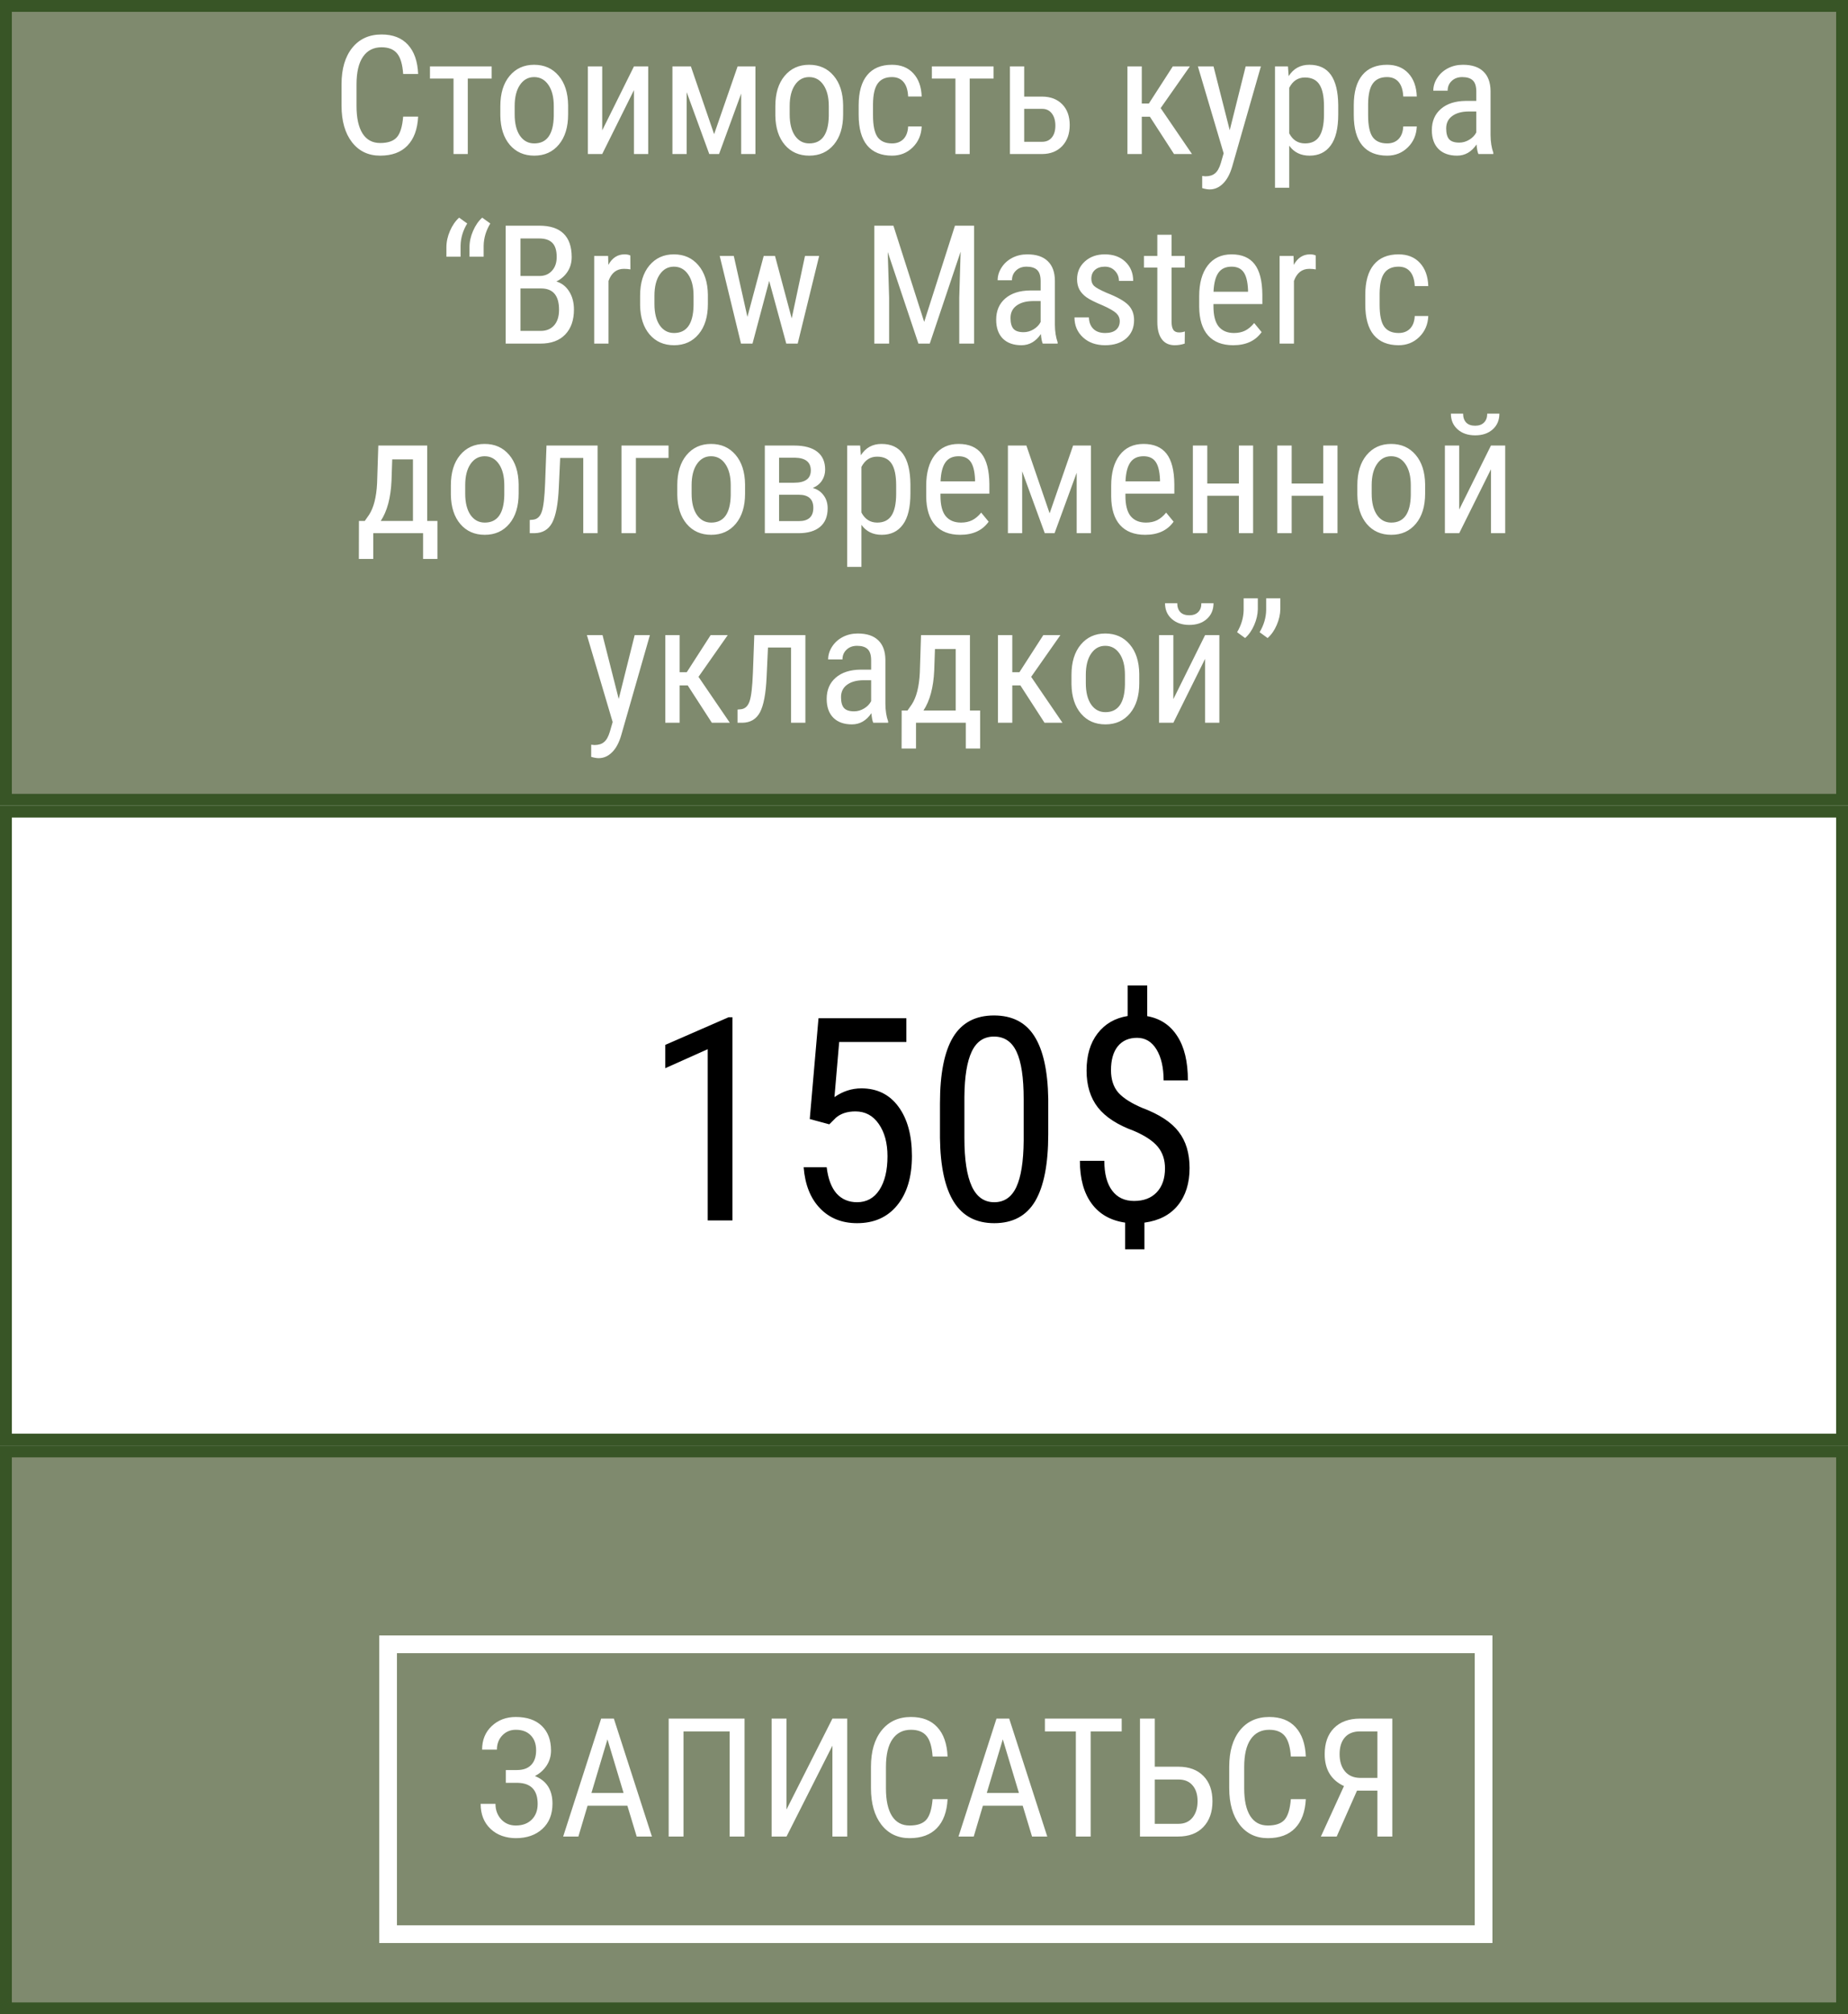 <svg width="156" height="170" viewBox="0 0 156 170" fill="none" xmlns="http://www.w3.org/2000/svg">
<rect x="0.5" y="0.5" width="155" height="67" fill="#7F8A6E" stroke="#385526"/>
<path d="M35.298 9.842C35.243 10.908 34.942 11.724 34.395 12.289C33.853 12.854 33.085 13.137 32.092 13.137C31.094 13.137 30.301 12.758 29.713 12.002C29.125 11.241 28.831 10.211 28.831 8.912V7.107C28.831 5.813 29.132 4.79 29.733 4.038C30.34 3.286 31.164 2.91 32.208 2.91C33.17 2.91 33.912 3.2 34.437 3.778C34.965 4.353 35.252 5.175 35.298 6.246H34.033C33.978 5.435 33.808 4.856 33.52 4.51C33.233 4.163 32.796 3.99 32.208 3.99C31.529 3.99 31.007 4.257 30.643 4.79C30.278 5.319 30.096 6.096 30.096 7.121V8.946C30.096 9.953 30.264 10.726 30.602 11.264C30.943 11.801 31.44 12.07 32.092 12.07C32.743 12.07 33.213 11.909 33.5 11.585C33.787 11.261 33.965 10.68 34.033 9.842H35.298ZM41.505 6.629H39.488V13H38.285V6.629H36.296V5.604H41.505V6.629ZM42.236 8.96C42.236 7.884 42.496 7.035 43.016 6.41C43.54 5.781 44.23 5.467 45.087 5.467C45.944 5.467 46.632 5.772 47.151 6.383C47.675 6.993 47.944 7.825 47.958 8.878V9.657C47.958 10.728 47.698 11.576 47.179 12.2C46.659 12.825 45.967 13.137 45.101 13.137C44.244 13.137 43.556 12.834 43.036 12.227C42.521 11.621 42.255 10.801 42.236 9.767V8.96ZM43.446 9.657C43.446 10.418 43.594 11.018 43.891 11.455C44.191 11.888 44.595 12.104 45.101 12.104C46.167 12.104 46.716 11.334 46.748 9.794V8.96C46.748 8.203 46.598 7.606 46.297 7.169C45.996 6.727 45.593 6.506 45.087 6.506C44.59 6.506 44.191 6.727 43.891 7.169C43.594 7.606 43.446 8.201 43.446 8.953V9.657ZM53.516 5.604H54.719V13H53.516V7.606L50.836 13H49.626V5.604H50.836V11.004L53.516 5.604ZM60.283 11.325L62.266 5.604H63.77V13H62.566V7.9L60.7 13H59.873L57.966 7.777V13H56.763V5.604H58.321L60.283 11.325ZM65.451 8.96C65.451 7.884 65.711 7.035 66.231 6.41C66.755 5.781 67.445 5.467 68.302 5.467C69.159 5.467 69.847 5.772 70.366 6.383C70.89 6.993 71.159 7.825 71.173 8.878V9.657C71.173 10.728 70.913 11.576 70.394 12.2C69.874 12.825 69.181 13.137 68.315 13.137C67.459 13.137 66.77 12.834 66.251 12.227C65.736 11.621 65.469 10.801 65.451 9.767V8.96ZM66.661 9.657C66.661 10.418 66.809 11.018 67.106 11.455C67.406 11.888 67.81 12.104 68.315 12.104C69.382 12.104 69.931 11.334 69.963 9.794V8.96C69.963 8.203 69.812 7.606 69.512 7.169C69.211 6.727 68.808 6.506 68.302 6.506C67.805 6.506 67.406 6.727 67.106 7.169C66.809 7.606 66.661 8.201 66.661 8.953V9.657ZM75.302 12.104C75.703 12.104 76.024 11.981 76.266 11.735C76.507 11.485 76.639 11.129 76.662 10.669H77.804C77.776 11.38 77.523 11.97 77.045 12.44C76.571 12.904 75.99 13.137 75.302 13.137C74.386 13.137 73.686 12.85 73.203 12.275C72.725 11.697 72.485 10.838 72.485 9.698V8.885C72.485 7.768 72.725 6.921 73.203 6.342C73.682 5.758 74.379 5.467 75.295 5.467C76.051 5.467 76.651 5.706 77.093 6.185C77.539 6.663 77.776 7.317 77.804 8.146H76.662C76.635 7.6 76.503 7.189 76.266 6.916C76.033 6.643 75.71 6.506 75.295 6.506C74.757 6.506 74.358 6.684 74.099 7.039C73.839 7.39 73.704 7.969 73.695 8.775V9.719C73.695 10.589 73.823 11.204 74.078 11.565C74.338 11.925 74.746 12.104 75.302 12.104ZM83.874 6.629H81.857V13H80.654V6.629H78.665V5.604H83.874V6.629ZM86.458 8.153H87.982C88.689 8.158 89.252 8.374 89.671 8.803C90.09 9.231 90.3 9.814 90.3 10.553C90.3 11.291 90.088 11.883 89.664 12.33C89.24 12.772 88.68 12.995 87.982 13H85.255V5.604H86.458V8.153ZM86.458 9.186V11.968H87.962C88.317 11.968 88.593 11.847 88.789 11.605C88.99 11.364 89.09 11.029 89.09 10.601C89.09 10.181 88.992 9.842 88.796 9.582C88.6 9.322 88.331 9.19 87.989 9.186H86.458ZM97.067 9.849H96.384V13H95.174V5.604H96.384V8.734H96.985L99.002 5.604H100.444L97.977 9.124L100.622 13H99.105L97.067 9.849ZM103.808 10.99L105.154 5.604H106.439L104.02 14.046C103.837 14.679 103.58 15.16 103.247 15.488C102.914 15.821 102.536 15.987 102.112 15.987C101.948 15.987 101.739 15.951 101.483 15.878V14.852L101.75 14.88C102.101 14.88 102.374 14.796 102.57 14.627C102.771 14.463 102.933 14.176 103.056 13.766L103.295 12.938L101.121 5.604H102.44L103.808 10.99ZM112.968 9.657C112.968 10.829 112.756 11.701 112.332 12.275C111.913 12.85 111.318 13.137 110.548 13.137C109.805 13.137 109.233 12.856 108.832 12.296V15.844H107.629V5.604H108.723L108.784 6.424C109.19 5.786 109.771 5.467 110.527 5.467C111.339 5.467 111.945 5.749 112.346 6.314C112.747 6.88 112.954 7.725 112.968 8.851V9.657ZM111.765 8.967C111.765 8.137 111.637 7.527 111.382 7.135C111.127 6.738 110.716 6.54 110.151 6.54C109.573 6.54 109.133 6.829 108.832 7.408V11.257C109.128 11.822 109.573 12.104 110.165 12.104C110.712 12.104 111.113 11.909 111.368 11.517C111.628 11.12 111.76 10.516 111.765 9.705V8.967ZM117.097 12.104C117.498 12.104 117.819 11.981 118.061 11.735C118.302 11.485 118.434 11.129 118.457 10.669H119.599C119.571 11.38 119.318 11.97 118.84 12.44C118.366 12.904 117.785 13.137 117.097 13.137C116.181 13.137 115.481 12.85 114.998 12.275C114.52 11.697 114.28 10.838 114.28 9.698V8.885C114.28 7.768 114.52 6.921 114.998 6.342C115.477 5.758 116.174 5.467 117.09 5.467C117.846 5.467 118.446 5.706 118.888 6.185C119.334 6.663 119.571 7.317 119.599 8.146H118.457C118.43 7.6 118.298 7.189 118.061 6.916C117.828 6.643 117.505 6.506 117.09 6.506C116.552 6.506 116.153 6.684 115.894 7.039C115.634 7.39 115.499 7.969 115.49 8.775V9.719C115.49 10.589 115.618 11.204 115.873 11.565C116.133 11.925 116.541 12.104 117.097 12.104ZM124.801 13C124.728 12.841 124.675 12.572 124.644 12.193C124.215 12.822 123.668 13.137 123.003 13.137C122.333 13.137 121.809 12.95 121.431 12.576C121.057 12.198 120.87 11.667 120.87 10.983C120.87 10.231 121.125 9.634 121.636 9.192C122.146 8.75 122.846 8.525 123.734 8.516H124.623V7.729C124.623 7.287 124.525 6.973 124.329 6.786C124.133 6.599 123.835 6.506 123.434 6.506C123.069 6.506 122.773 6.615 122.545 6.834C122.317 7.048 122.203 7.322 122.203 7.654H120.993C120.993 7.276 121.105 6.916 121.328 6.574C121.551 6.228 121.852 5.957 122.23 5.761C122.609 5.565 123.03 5.467 123.495 5.467C124.252 5.467 124.826 5.656 125.218 6.034C125.614 6.408 125.817 6.955 125.826 7.675V11.407C125.831 11.977 125.908 12.471 126.059 12.891V13H124.801ZM123.188 12.036C123.484 12.036 123.766 11.954 124.035 11.79C124.304 11.626 124.5 11.421 124.623 11.175V9.411H123.939C123.365 9.42 122.912 9.55 122.579 9.801C122.246 10.047 122.08 10.393 122.08 10.84C122.08 11.259 122.164 11.565 122.333 11.756C122.502 11.943 122.786 12.036 123.188 12.036ZM38.757 18.37L39.44 18.862C39.08 19.455 38.894 20.075 38.88 20.722V21.665H37.684V20.872C37.684 20.412 37.784 19.951 37.984 19.491C38.185 19.026 38.442 18.653 38.757 18.37ZM40.705 18.37L41.389 18.862C41.029 19.455 40.842 20.075 40.828 20.722V21.665H39.632V20.872C39.632 20.412 39.732 19.951 39.933 19.491C40.133 19.026 40.391 18.653 40.705 18.37ZM42.688 29V19.047H45.524C46.431 19.047 47.113 19.268 47.568 19.71C48.029 20.152 48.259 20.815 48.259 21.699C48.259 22.164 48.143 22.574 47.91 22.93C47.678 23.285 47.363 23.561 46.967 23.757C47.422 23.894 47.783 24.174 48.047 24.598C48.316 25.021 48.45 25.532 48.45 26.129C48.45 27.022 48.204 27.724 47.712 28.234C47.224 28.745 46.527 29 45.62 29H42.688ZM43.938 24.345V27.927H45.648C46.121 27.927 46.497 27.772 46.775 27.462C47.053 27.148 47.192 26.708 47.192 26.143C47.192 24.944 46.687 24.345 45.675 24.345H43.938ZM43.938 23.292H45.545C45.978 23.292 46.327 23.146 46.591 22.855C46.86 22.563 46.994 22.175 46.994 21.692C46.994 21.145 46.873 20.749 46.632 20.503C46.39 20.252 46.021 20.127 45.524 20.127H43.938V23.292ZM53.215 22.738C53.046 22.706 52.864 22.69 52.668 22.69C52.048 22.69 51.615 23.03 51.369 23.709V29H50.159V21.604H51.335L51.355 22.355C51.679 21.763 52.137 21.467 52.73 21.467C52.921 21.467 53.08 21.499 53.208 21.562L53.215 22.738ZM54.035 24.96C54.035 23.884 54.295 23.035 54.815 22.41C55.339 21.781 56.029 21.467 56.886 21.467C57.742 21.467 58.431 21.772 58.95 22.383C59.474 22.994 59.743 23.825 59.757 24.878V25.657C59.757 26.728 59.497 27.576 58.977 28.2C58.458 28.825 57.765 29.137 56.899 29.137C56.043 29.137 55.355 28.834 54.835 28.227C54.32 27.621 54.053 26.801 54.035 25.767V24.96ZM55.245 25.657C55.245 26.418 55.393 27.018 55.69 27.455C55.99 27.888 56.394 28.105 56.899 28.105C57.966 28.105 58.515 27.334 58.547 25.794V24.96C58.547 24.203 58.397 23.606 58.096 23.169C57.795 22.727 57.392 22.506 56.886 22.506C56.389 22.506 55.99 22.727 55.69 23.169C55.393 23.606 55.245 24.201 55.245 24.953V25.657ZM66.832 26.874L67.953 21.604H69.149L67.338 29H66.374L64.932 23.709L63.523 29H62.553L60.755 21.604H61.944L63.093 26.744L64.467 21.604H65.424L66.832 26.874ZM75.418 19.047L78.016 27.168L80.613 19.047H82.227V29H80.976V25.124L81.092 21.241L78.487 29H77.53L74.939 21.269L75.056 25.124V29H73.805V19.047H75.418ZM88.023 29C87.951 28.84 87.898 28.572 87.866 28.193C87.438 28.822 86.891 29.137 86.226 29.137C85.556 29.137 85.032 28.95 84.653 28.576C84.28 28.198 84.093 27.667 84.093 26.983C84.093 26.231 84.348 25.634 84.858 25.192C85.369 24.75 86.068 24.525 86.957 24.516H87.846V23.73C87.846 23.287 87.748 22.973 87.552 22.786C87.356 22.599 87.057 22.506 86.656 22.506C86.292 22.506 85.995 22.615 85.768 22.834C85.54 23.048 85.426 23.322 85.426 23.654H84.216C84.216 23.276 84.328 22.916 84.551 22.574C84.774 22.228 85.075 21.957 85.453 21.761C85.831 21.565 86.253 21.467 86.718 21.467C87.474 21.467 88.049 21.656 88.44 22.034C88.837 22.408 89.04 22.955 89.049 23.675V27.407C89.053 27.977 89.131 28.471 89.281 28.891V29H88.023ZM86.41 28.036C86.706 28.036 86.989 27.954 87.258 27.79C87.527 27.626 87.723 27.421 87.846 27.175V25.411H87.162C86.588 25.42 86.134 25.55 85.802 25.801C85.469 26.047 85.303 26.393 85.303 26.84C85.303 27.259 85.387 27.564 85.556 27.756C85.724 27.943 86.009 28.036 86.41 28.036ZM94.524 27.106C94.524 26.847 94.426 26.623 94.231 26.436C94.034 26.25 93.656 26.031 93.096 25.78C92.444 25.511 91.984 25.281 91.715 25.09C91.451 24.898 91.252 24.682 91.12 24.44C90.988 24.194 90.922 23.903 90.922 23.565C90.922 22.964 91.141 22.465 91.578 22.068C92.02 21.667 92.583 21.467 93.267 21.467C93.987 21.467 94.565 21.676 95.003 22.096C95.44 22.515 95.659 23.053 95.659 23.709H94.456C94.456 23.376 94.344 23.094 94.121 22.861C93.898 22.624 93.613 22.506 93.267 22.506C92.911 22.506 92.631 22.599 92.426 22.786C92.225 22.968 92.125 23.215 92.125 23.524C92.125 23.77 92.198 23.969 92.344 24.119C92.494 24.27 92.852 24.468 93.417 24.714C94.315 25.065 94.925 25.409 95.249 25.746C95.573 26.079 95.734 26.503 95.734 27.018C95.734 27.66 95.513 28.175 95.071 28.562C94.629 28.945 94.037 29.137 93.294 29.137C92.524 29.137 91.899 28.916 91.421 28.474C90.942 28.032 90.703 27.471 90.703 26.792H91.92C91.934 27.202 92.059 27.523 92.296 27.756C92.533 27.988 92.866 28.105 93.294 28.105C93.695 28.105 94 28.016 94.21 27.838C94.42 27.656 94.524 27.412 94.524 27.106ZM98.899 19.812V21.604H100.014V22.581H98.899V27.168C98.899 27.46 98.947 27.681 99.043 27.831C99.139 27.981 99.303 28.057 99.535 28.057C99.695 28.057 99.856 28.029 100.021 27.975L100.007 29C99.733 29.091 99.453 29.137 99.166 29.137C98.688 29.137 98.323 28.966 98.072 28.624C97.822 28.282 97.696 27.799 97.696 27.175V22.581H96.568V21.604H97.696V19.812H98.899ZM104.102 29.137C103.181 29.137 102.475 28.863 101.982 28.316C101.49 27.765 101.24 26.958 101.23 25.896V25.001C101.23 23.898 101.47 23.035 101.948 22.41C102.431 21.781 103.104 21.467 103.965 21.467C104.831 21.467 105.478 21.742 105.906 22.294C106.335 22.845 106.553 23.704 106.562 24.871V25.664H102.434V25.835C102.434 26.628 102.582 27.204 102.878 27.564C103.179 27.924 103.609 28.105 104.17 28.105C104.525 28.105 104.838 28.038 105.106 27.906C105.38 27.77 105.635 27.555 105.872 27.264L106.501 28.029C105.977 28.768 105.177 29.137 104.102 29.137ZM103.965 22.506C103.464 22.506 103.092 22.679 102.851 23.025C102.609 23.367 102.472 23.9 102.44 24.625H105.353V24.461C105.321 23.759 105.193 23.258 104.97 22.957C104.751 22.656 104.416 22.506 103.965 22.506ZM111.074 22.738C110.906 22.706 110.723 22.69 110.527 22.69C109.908 22.69 109.475 23.03 109.229 23.709V29H108.019V21.604H109.194L109.215 22.355C109.538 21.763 109.996 21.467 110.589 21.467C110.78 21.467 110.94 21.499 111.067 21.562L111.074 22.738ZM118.067 28.105C118.468 28.105 118.79 27.981 119.031 27.735C119.273 27.485 119.405 27.129 119.428 26.669H120.569C120.542 27.38 120.289 27.97 119.811 28.439C119.337 28.904 118.756 29.137 118.067 29.137C117.151 29.137 116.452 28.85 115.969 28.275C115.49 27.697 115.251 26.838 115.251 25.698V24.885C115.251 23.768 115.49 22.921 115.969 22.342C116.447 21.759 117.145 21.467 118.061 21.467C118.817 21.467 119.416 21.706 119.858 22.185C120.305 22.663 120.542 23.317 120.569 24.146H119.428C119.4 23.6 119.268 23.189 119.031 22.916C118.799 22.643 118.475 22.506 118.061 22.506C117.523 22.506 117.124 22.684 116.864 23.039C116.604 23.39 116.47 23.969 116.461 24.775V25.719C116.461 26.589 116.589 27.204 116.844 27.564C117.104 27.924 117.511 28.105 118.067 28.105ZM30.793 43.968L31.155 43.448C31.547 42.847 31.773 41.96 31.832 40.789L31.935 37.603H36.063V43.968H36.925V47.174H35.715V45H31.511V47.174H30.294L30.301 43.968H30.793ZM32.14 43.968H34.86V38.773H33.11L33.049 40.577C32.985 42.017 32.682 43.148 32.14 43.968ZM38.06 40.96C38.06 39.884 38.319 39.035 38.839 38.41C39.363 37.781 40.053 37.467 40.91 37.467C41.767 37.467 42.455 37.772 42.975 38.383C43.499 38.993 43.768 39.825 43.781 40.878V41.657C43.781 42.728 43.522 43.576 43.002 44.2C42.482 44.825 41.79 45.137 40.924 45.137C40.067 45.137 39.379 44.834 38.859 44.227C38.344 43.621 38.078 42.801 38.06 41.767V40.96ZM39.27 41.657C39.27 42.418 39.418 43.018 39.714 43.455C40.015 43.888 40.418 44.105 40.924 44.105C41.99 44.105 42.539 43.334 42.571 41.794V40.96C42.571 40.203 42.421 39.606 42.12 39.169C41.819 38.727 41.416 38.506 40.91 38.506C40.413 38.506 40.015 38.727 39.714 39.169C39.418 39.606 39.27 40.201 39.27 40.953V41.657ZM50.446 37.603V45H49.236V38.649H47.288L47.172 41.158C47.108 42.548 46.921 43.535 46.611 44.118C46.301 44.697 45.805 44.991 45.121 45H44.718V43.886L45.025 43.858C45.363 43.813 45.6 43.587 45.736 43.182C45.878 42.772 45.971 41.967 46.017 40.769L46.133 37.603H50.446ZM56.435 38.649H53.68V45H52.463V37.603H56.435V38.649ZM57.173 40.96C57.173 39.884 57.433 39.035 57.952 38.41C58.476 37.781 59.167 37.467 60.023 37.467C60.88 37.467 61.568 37.772 62.088 38.383C62.612 38.993 62.881 39.825 62.895 40.878V41.657C62.895 42.728 62.635 43.576 62.115 44.2C61.596 44.825 60.903 45.137 60.037 45.137C59.18 45.137 58.492 44.834 57.973 44.227C57.458 43.621 57.191 42.801 57.173 41.767V40.96ZM58.383 41.657C58.383 42.418 58.531 43.018 58.827 43.455C59.128 43.888 59.531 44.105 60.037 44.105C61.103 44.105 61.653 43.334 61.685 41.794V40.96C61.685 40.203 61.534 39.606 61.233 39.169C60.933 38.727 60.529 38.506 60.023 38.506C59.527 38.506 59.128 38.727 58.827 39.169C58.531 39.606 58.383 40.201 58.383 40.953V41.657ZM64.562 45V37.603H67.044C67.892 37.603 68.539 37.777 68.985 38.123C69.432 38.469 69.655 38.973 69.655 39.634C69.655 39.976 69.566 40.283 69.389 40.557C69.211 40.83 68.951 41.04 68.609 41.185C68.988 41.286 69.291 41.489 69.519 41.794C69.751 42.099 69.867 42.468 69.867 42.901C69.867 43.585 69.653 44.107 69.225 44.467C68.801 44.822 68.199 45 67.42 45H64.562ZM65.766 41.753V43.981H67.434C68.249 43.981 68.657 43.608 68.657 42.86C68.657 42.122 68.245 41.753 67.42 41.753H65.766ZM65.766 40.741H67.03C67.974 40.741 68.445 40.395 68.445 39.702C68.445 39.005 68.001 38.647 67.112 38.629H65.766V40.741ZM76.853 41.657C76.853 42.828 76.642 43.701 76.218 44.275C75.799 44.85 75.204 45.137 74.434 45.137C73.691 45.137 73.119 44.856 72.718 44.296V47.844H71.515V37.603H72.608L72.67 38.424C73.076 37.786 73.657 37.467 74.413 37.467C75.224 37.467 75.83 37.749 76.231 38.315C76.632 38.88 76.84 39.725 76.853 40.851V41.657ZM75.65 40.967C75.65 40.137 75.523 39.527 75.268 39.135C75.012 38.738 74.602 38.54 74.037 38.54C73.458 38.54 73.019 38.829 72.718 39.408V43.257C73.014 43.822 73.458 44.105 74.051 44.105C74.598 44.105 74.999 43.908 75.254 43.517C75.514 43.12 75.646 42.516 75.65 41.705V40.967ZM81.058 45.137C80.137 45.137 79.431 44.863 78.939 44.316C78.446 43.765 78.196 42.958 78.186 41.897V41.001C78.186 39.898 78.426 39.035 78.904 38.41C79.387 37.781 80.06 37.467 80.921 37.467C81.787 37.467 82.434 37.742 82.862 38.294C83.291 38.845 83.509 39.704 83.519 40.871V41.664H79.39V41.835C79.39 42.628 79.538 43.204 79.834 43.565C80.135 43.925 80.565 44.105 81.126 44.105C81.481 44.105 81.794 44.038 82.062 43.906C82.336 43.77 82.591 43.555 82.828 43.264L83.457 44.029C82.933 44.768 82.133 45.137 81.058 45.137ZM80.921 38.506C80.42 38.506 80.048 38.679 79.807 39.025C79.565 39.367 79.428 39.9 79.397 40.625H82.309V40.461C82.277 39.759 82.149 39.258 81.926 38.957C81.707 38.656 81.372 38.506 80.921 38.506ZM88.605 43.325L90.587 37.603H92.091V45H90.888V39.9L89.022 45H88.194L86.287 39.777V45H85.084V37.603H86.643L88.605 43.325ZM96.671 45.137C95.75 45.137 95.044 44.863 94.552 44.316C94.06 43.765 93.809 42.958 93.8 41.897V41.001C93.8 39.898 94.039 39.035 94.518 38.41C95.001 37.781 95.673 37.467 96.534 37.467C97.4 37.467 98.047 37.742 98.476 38.294C98.904 38.845 99.123 39.704 99.132 40.871V41.664H95.003V41.835C95.003 42.628 95.151 43.204 95.447 43.565C95.748 43.925 96.179 44.105 96.739 44.105C97.095 44.105 97.407 44.038 97.676 43.906C97.949 43.77 98.204 43.555 98.441 43.264L99.07 44.029C98.546 44.768 97.746 45.137 96.671 45.137ZM96.534 38.506C96.033 38.506 95.662 38.679 95.42 39.025C95.178 39.367 95.042 39.9 95.01 40.625H97.922V40.461C97.89 39.759 97.762 39.258 97.539 38.957C97.32 38.656 96.985 38.506 96.534 38.506ZM105.783 45H104.58V41.842H101.914V45H100.697V37.603H101.914V40.81H104.58V37.603H105.783V45ZM112.906 45H111.703V41.842H109.037V45H107.82V37.603H109.037V40.81H111.703V37.603H112.906V45ZM114.581 40.96C114.581 39.884 114.841 39.035 115.36 38.41C115.884 37.781 116.575 37.467 117.432 37.467C118.288 37.467 118.977 37.772 119.496 38.383C120.02 38.993 120.289 39.825 120.303 40.878V41.657C120.303 42.728 120.043 43.576 119.523 44.2C119.004 44.825 118.311 45.137 117.445 45.137C116.589 45.137 115.9 44.834 115.381 44.227C114.866 43.621 114.599 42.801 114.581 41.767V40.96ZM115.791 41.657C115.791 42.418 115.939 43.018 116.235 43.455C116.536 43.888 116.939 44.105 117.445 44.105C118.512 44.105 119.061 43.334 119.093 41.794V40.96C119.093 40.203 118.942 39.606 118.642 39.169C118.341 38.727 117.938 38.506 117.432 38.506C116.935 38.506 116.536 38.727 116.235 39.169C115.939 39.606 115.791 40.201 115.791 40.953V41.657ZM125.86 37.603H127.063V45H125.86V39.606L123.181 45H121.971V37.603H123.181V43.004L125.86 37.603ZM126.571 34.91C126.571 35.462 126.382 35.906 126.004 36.243C125.63 36.576 125.138 36.742 124.527 36.742C123.917 36.742 123.422 36.574 123.044 36.236C122.666 35.899 122.477 35.457 122.477 34.91H123.509C123.509 35.229 123.595 35.48 123.769 35.662C123.942 35.84 124.195 35.929 124.527 35.929C124.846 35.929 125.095 35.84 125.272 35.662C125.455 35.484 125.546 35.234 125.546 34.91H126.571ZM52.23 58.99L53.577 53.603H54.862L52.442 62.046C52.26 62.679 52.003 63.16 51.67 63.488C51.337 63.821 50.959 63.987 50.535 63.987C50.371 63.987 50.161 63.951 49.906 63.878V62.852L50.173 62.88C50.524 62.88 50.797 62.796 50.993 62.627C51.194 62.463 51.355 62.176 51.478 61.766L51.718 60.938L49.544 53.603H50.863L52.23 58.99ZM58.055 57.849H57.371V61H56.161V53.603H57.371V56.734H57.973L59.989 53.603H61.432L58.964 57.124L61.609 61H60.092L58.055 57.849ZM67.987 53.603V61H66.777V54.649H64.829L64.713 57.158C64.649 58.548 64.462 59.535 64.152 60.118C63.842 60.697 63.346 60.991 62.662 61H62.259V59.886L62.566 59.858C62.904 59.813 63.141 59.587 63.277 59.182C63.419 58.772 63.512 57.967 63.558 56.769L63.674 53.603H67.987ZM73.716 61C73.643 60.84 73.591 60.572 73.559 60.193C73.13 60.822 72.583 61.137 71.918 61.137C71.248 61.137 70.724 60.95 70.346 60.576C69.972 60.198 69.785 59.667 69.785 58.983C69.785 58.231 70.04 57.634 70.551 57.192C71.061 56.75 71.761 56.525 72.649 56.516H73.538V55.73C73.538 55.287 73.44 54.973 73.244 54.786C73.048 54.599 72.75 54.506 72.349 54.506C71.984 54.506 71.688 54.615 71.46 54.834C71.232 55.048 71.118 55.322 71.118 55.654H69.908C69.908 55.276 70.02 54.916 70.243 54.574C70.466 54.228 70.767 53.957 71.145 53.761C71.524 53.565 71.945 53.467 72.41 53.467C73.167 53.467 73.741 53.656 74.133 54.034C74.529 54.408 74.732 54.955 74.741 55.675V59.407C74.746 59.977 74.823 60.471 74.974 60.891V61H73.716ZM72.103 60.036C72.399 60.036 72.681 59.954 72.95 59.79C73.219 59.626 73.415 59.421 73.538 59.175V57.411H72.855C72.28 57.42 71.827 57.55 71.494 57.801C71.162 58.047 70.995 58.393 70.995 58.84C70.995 59.259 71.079 59.565 71.248 59.756C71.417 59.943 71.701 60.036 72.103 60.036ZM76.607 59.968L76.97 59.448C77.362 58.847 77.587 57.96 77.647 56.789L77.749 53.603H81.878V59.968H82.739V63.174H81.529V61H77.325V63.174H76.108L76.115 59.968H76.607ZM77.954 59.968H80.675V54.773H78.925L78.863 56.577C78.799 58.017 78.496 59.148 77.954 59.968ZM86.137 57.849H85.453V61H84.243V53.603H85.453V56.734H86.055L88.071 53.603H89.514L87.046 57.124L89.691 61H88.174L86.137 57.849ZM90.45 56.96C90.45 55.884 90.71 55.035 91.23 54.41C91.754 53.781 92.444 53.467 93.301 53.467C94.158 53.467 94.846 53.772 95.365 54.383C95.889 54.993 96.158 55.825 96.172 56.878V57.657C96.172 58.728 95.912 59.576 95.393 60.2C94.873 60.825 94.18 61.137 93.314 61.137C92.458 61.137 91.769 60.834 91.25 60.227C90.735 59.621 90.468 58.801 90.45 57.767V56.96ZM91.66 57.657C91.66 58.418 91.808 59.018 92.105 59.455C92.405 59.888 92.809 60.105 93.314 60.105C94.381 60.105 94.93 59.334 94.962 57.794V56.96C94.962 56.203 94.811 55.606 94.511 55.169C94.21 54.727 93.807 54.506 93.301 54.506C92.804 54.506 92.405 54.727 92.105 55.169C91.808 55.606 91.66 56.201 91.66 56.953V57.657ZM101.729 53.603H102.933V61H101.729V55.606L99.05 61H97.84V53.603H99.05V59.004L101.729 53.603ZM102.44 50.91C102.44 51.462 102.251 51.906 101.873 52.243C101.499 52.576 101.007 52.742 100.396 52.742C99.786 52.742 99.291 52.574 98.913 52.236C98.535 51.899 98.346 51.457 98.346 50.91H99.378C99.378 51.229 99.465 51.48 99.638 51.662C99.811 51.84 100.064 51.929 100.396 51.929C100.715 51.929 100.964 51.84 101.142 51.662C101.324 51.484 101.415 51.234 101.415 50.91H102.44ZM105.106 53.85L104.43 53.357C104.785 52.76 104.97 52.141 104.983 51.498V50.5H106.18V51.423C106.171 51.86 106.068 52.305 105.872 52.756C105.681 53.203 105.425 53.567 105.106 53.85ZM107.007 53.85L106.33 53.357C106.686 52.76 106.87 52.141 106.884 51.498V50.5H108.08V51.423C108.071 51.86 107.968 52.305 107.772 52.756C107.581 53.203 107.326 53.567 107.007 53.85Z" fill="white"/>
<rect x="0.5" y="122.5" width="155" height="47" fill="#7F8A6E" stroke="#385526"/>
<rect x="0.5" y="68.5" width="155" height="53" fill="white" stroke="#385526"/>
<g filter="url(#filter0_d_21:5)">
<rect x="30.75" y="133.75" width="92.5" height="24.5" stroke="white" stroke-width="1.5" shape-rendering="crispEdges"/>
</g>
<g filter="url(#filter1_d_21:5)">
<path d="M43.257 143.72C43.257 143.187 43.104 142.765 42.799 142.455C42.498 142.145 42.079 141.99 41.541 141.99C41.085 141.99 40.705 142.15 40.399 142.469C40.099 142.788 39.948 143.187 39.948 143.665H38.697C38.697 142.849 38.968 142.186 39.511 141.676C40.053 141.165 40.73 140.91 41.541 140.91C42.484 140.91 43.216 141.161 43.735 141.662C44.255 142.163 44.515 142.856 44.515 143.74C44.515 144.201 44.394 144.62 44.152 144.998C43.911 145.376 43.578 145.675 43.154 145.894C44.143 146.29 44.638 147.067 44.638 148.225C44.638 149.127 44.353 149.838 43.783 150.357C43.218 150.877 42.471 151.137 41.541 151.137C41.14 151.137 40.753 151.073 40.379 150.945C40.01 150.813 39.686 150.615 39.408 150.351C38.852 149.826 38.574 149.122 38.574 148.238H39.825C39.825 148.758 39.985 149.193 40.304 149.544C40.627 149.895 41.04 150.07 41.541 150.07C42.102 150.07 42.548 149.906 42.881 149.578C43.218 149.245 43.387 148.803 43.387 148.252C43.387 147.094 42.833 146.5 41.726 146.468H40.7V145.388H41.637C42.165 145.388 42.566 145.244 42.84 144.957C43.118 144.67 43.257 144.257 43.257 143.72ZM50.961 148.402H47.598L46.825 151H45.54L48.746 141.047H49.819L53.032 151H51.747L50.961 148.402ZM47.926 147.322H50.64L49.279 142.797L47.926 147.322ZM60.852 151H59.595V142.127H55.698V151H54.447V141.047H60.852V151ZM68.269 141.047H69.52V151H68.269V143.33L64.394 151H63.136V141.047H64.394V148.717L68.269 141.047ZM77.99 147.842C77.936 148.908 77.635 149.724 77.088 150.289C76.546 150.854 75.778 151.137 74.784 151.137C73.786 151.137 72.993 150.758 72.405 150.002C71.817 149.241 71.523 148.211 71.523 146.912V145.107C71.523 143.813 71.824 142.79 72.426 142.038C73.032 141.286 73.857 140.91 74.9 140.91C75.862 140.91 76.605 141.2 77.129 141.778C77.658 142.353 77.945 143.175 77.99 144.246H76.726C76.671 143.435 76.5 142.856 76.213 142.51C75.926 142.163 75.488 141.99 74.9 141.99C74.221 141.99 73.7 142.257 73.335 142.79C72.97 143.319 72.788 144.096 72.788 145.121V146.946C72.788 147.953 72.957 148.726 73.294 149.264C73.636 149.801 74.132 150.07 74.784 150.07C75.436 150.07 75.905 149.909 76.192 149.585C76.48 149.261 76.657 148.68 76.726 147.842H77.99ZM84.334 148.402H80.971L80.198 151H78.913L82.119 141.047H83.192L86.405 151H85.12L84.334 148.402ZM81.299 147.322H84.013L82.652 142.797L81.299 147.322ZM92.688 142.127H90.069V151H88.818V142.127H86.207V141.047H92.688V142.127ZM95.483 145.107H97.493C98.386 145.112 99.086 145.374 99.592 145.894C100.098 146.409 100.351 147.119 100.351 148.026C100.351 148.938 100.093 149.662 99.578 150.2C99.068 150.733 98.359 151 97.452 151H94.232V141.047H95.483V145.107ZM95.483 146.188V149.927H97.48C97.99 149.927 98.386 149.751 98.669 149.4C98.951 149.049 99.093 148.587 99.093 148.013C99.093 147.448 98.951 147.003 98.669 146.68C98.391 146.352 97.997 146.188 97.486 146.188H95.483ZM108.232 147.842C108.178 148.908 107.877 149.724 107.33 150.289C106.788 150.854 106.02 151.137 105.026 151.137C104.028 151.137 103.235 150.758 102.647 150.002C102.06 149.241 101.766 148.211 101.766 146.912V145.107C101.766 143.813 102.066 142.79 102.668 142.038C103.274 141.286 104.099 140.91 105.143 140.91C106.104 140.91 106.847 141.2 107.371 141.778C107.9 142.353 108.187 143.175 108.232 144.246H106.968C106.913 143.435 106.742 142.856 106.455 142.51C106.168 142.163 105.73 141.99 105.143 141.99C104.464 141.99 103.942 142.257 103.577 142.79C103.213 143.319 103.03 144.096 103.03 145.121V146.946C103.03 147.953 103.199 148.726 103.536 149.264C103.878 149.801 104.375 150.07 105.026 150.07C105.678 150.07 106.147 149.909 106.435 149.585C106.722 149.261 106.899 148.68 106.968 147.842H108.232ZM114.275 151V147.124H112.553L110.837 151H109.504L111.452 146.741C110.368 146.235 109.825 145.338 109.825 144.048C109.825 143.114 110.085 142.382 110.604 141.854C111.129 141.32 111.86 141.051 112.799 141.047H115.533V151H114.275ZM111.083 144.048C111.083 144.649 111.233 145.132 111.534 145.497C111.835 145.857 112.257 146.042 112.799 146.051H114.275V142.127H112.812C112.247 142.127 111.817 142.298 111.521 142.64C111.229 142.981 111.083 143.451 111.083 144.048Z" fill="white"/>
</g>
<path d="M61.828 103H59.742V88.551L56.156 90.156V88.188L61.5 85.856H61.828V103ZM68.356 94.445L69.094 85.938H76.512V87.941H70.84L70.441 92.594C71.144 92.102 71.902 91.856 72.715 91.856C74.043 91.856 75.086 92.371 75.844 93.402C76.602 94.434 76.981 95.82 76.981 97.562C76.981 99.328 76.566 100.715 75.738 101.723C74.918 102.73 73.789 103.234 72.352 103.234C71.07 103.234 70.027 102.816 69.223 101.98C68.418 101.145 67.957 99.988 67.84 98.512H69.785C69.902 99.488 70.18 100.227 70.617 100.727C71.062 101.219 71.641 101.465 72.352 101.465C73.156 101.465 73.785 101.117 74.238 100.422C74.691 99.719 74.918 98.773 74.918 97.586C74.918 96.469 74.672 95.559 74.18 94.856C73.695 94.152 73.039 93.801 72.211 93.801C71.523 93.801 70.973 93.981 70.559 94.34L70.008 94.891L68.356 94.445ZM88.488 95.723C88.488 98.238 88.121 100.121 87.387 101.371C86.652 102.613 85.5 103.234 83.93 103.234C82.406 103.234 81.269 102.637 80.519 101.441C79.769 100.246 79.379 98.449 79.348 96.051V93.121C79.348 90.629 79.715 88.769 80.449 87.543C81.191 86.316 82.344 85.703 83.906 85.703C85.445 85.703 86.582 86.285 87.316 87.449C88.059 88.613 88.449 90.375 88.488 92.734V95.723ZM86.414 92.758C86.414 90.953 86.215 89.625 85.816 88.773C85.418 87.914 84.781 87.484 83.906 87.484C83.055 87.484 82.43 87.906 82.031 88.75C81.633 89.586 81.426 90.852 81.41 92.547V96.062C81.41 97.859 81.617 99.211 82.031 100.117C82.445 101.016 83.078 101.465 83.93 101.465C84.773 101.465 85.394 101.039 85.793 100.188C86.191 99.336 86.398 98.035 86.414 96.285V92.758ZM98.344 98.606C98.344 97.894 98.148 97.297 97.758 96.812C97.367 96.32 96.695 95.867 95.742 95.453C94.344 94.945 93.324 94.285 92.684 93.473C92.043 92.652 91.723 91.613 91.723 90.356C91.723 89.074 92.031 88.031 92.648 87.227C93.273 86.414 94.121 85.922 95.191 85.75V83.172H96.844V85.762C97.938 85.957 98.781 86.516 99.375 87.438C99.977 88.352 100.277 89.602 100.277 91.188H98.227C98.227 90.102 98.027 89.231 97.629 88.574C97.231 87.918 96.684 87.59 95.988 87.59C95.293 87.59 94.75 87.828 94.359 88.305C93.977 88.781 93.785 89.453 93.785 90.32C93.785 91.109 93.992 91.742 94.406 92.219C94.828 92.688 95.512 93.121 96.457 93.519C97.871 94.051 98.883 94.715 99.492 95.512C100.109 96.301 100.418 97.324 100.418 98.582C100.418 99.863 100.09 100.91 99.434 101.723C98.777 102.535 97.836 103.023 96.609 103.188V105.438H94.981V103.188C93.746 103.008 92.801 102.469 92.144 101.57C91.488 100.672 91.16 99.473 91.16 97.973H93.223C93.223 99.059 93.441 99.894 93.879 100.48C94.316 101.066 94.934 101.359 95.731 101.359C96.543 101.359 97.18 101.117 97.641 100.633C98.109 100.141 98.344 99.465 98.344 98.606Z" fill="black"/>
<defs>
<filter id="filter0_d_21:5" x="28" y="133" width="102" height="35" filterUnits="userSpaceOnUse" color-interpolation-filters="sRGB">
<feFlood flood-opacity="0" result="BackgroundImageFix"/>
<feColorMatrix in="SourceAlpha" type="matrix" values="0 0 0 0 0 0 0 0 0 0 0 0 0 0 0 0 0 0 127 0" result="hardAlpha"/>
<feOffset dx="2" dy="5"/>
<feGaussianBlur stdDeviation="2"/>
<feComposite in2="hardAlpha" operator="out"/>
<feColorMatrix type="matrix" values="0 0 0 0 0 0 0 0 0 0 0 0 0 0 0 0 0 0 0.25 0"/>
<feBlend mode="normal" in2="BackgroundImageFix" result="effect1_dropShadow_21:5"/>
<feBlend mode="normal" in="SourceGraphic" in2="effect1_dropShadow_21:5" result="shape"/>
</filter>
<filter id="filter1_d_21:5" x="36.574" y="140.91" width="84.959" height="18.227" filterUnits="userSpaceOnUse" color-interpolation-filters="sRGB">
<feFlood flood-opacity="0" result="BackgroundImageFix"/>
<feColorMatrix in="SourceAlpha" type="matrix" values="0 0 0 0 0 0 0 0 0 0 0 0 0 0 0 0 0 0 127 0" result="hardAlpha"/>
<feOffset dx="2" dy="4"/>
<feGaussianBlur stdDeviation="2"/>
<feComposite in2="hardAlpha" operator="out"/>
<feColorMatrix type="matrix" values="0 0 0 0 0 0 0 0 0 0 0 0 0 0 0 0 0 0 0.25 0"/>
<feBlend mode="normal" in2="BackgroundImageFix" result="effect1_dropShadow_21:5"/>
<feBlend mode="normal" in="SourceGraphic" in2="effect1_dropShadow_21:5" result="shape"/>
</filter>
</defs>
</svg>
